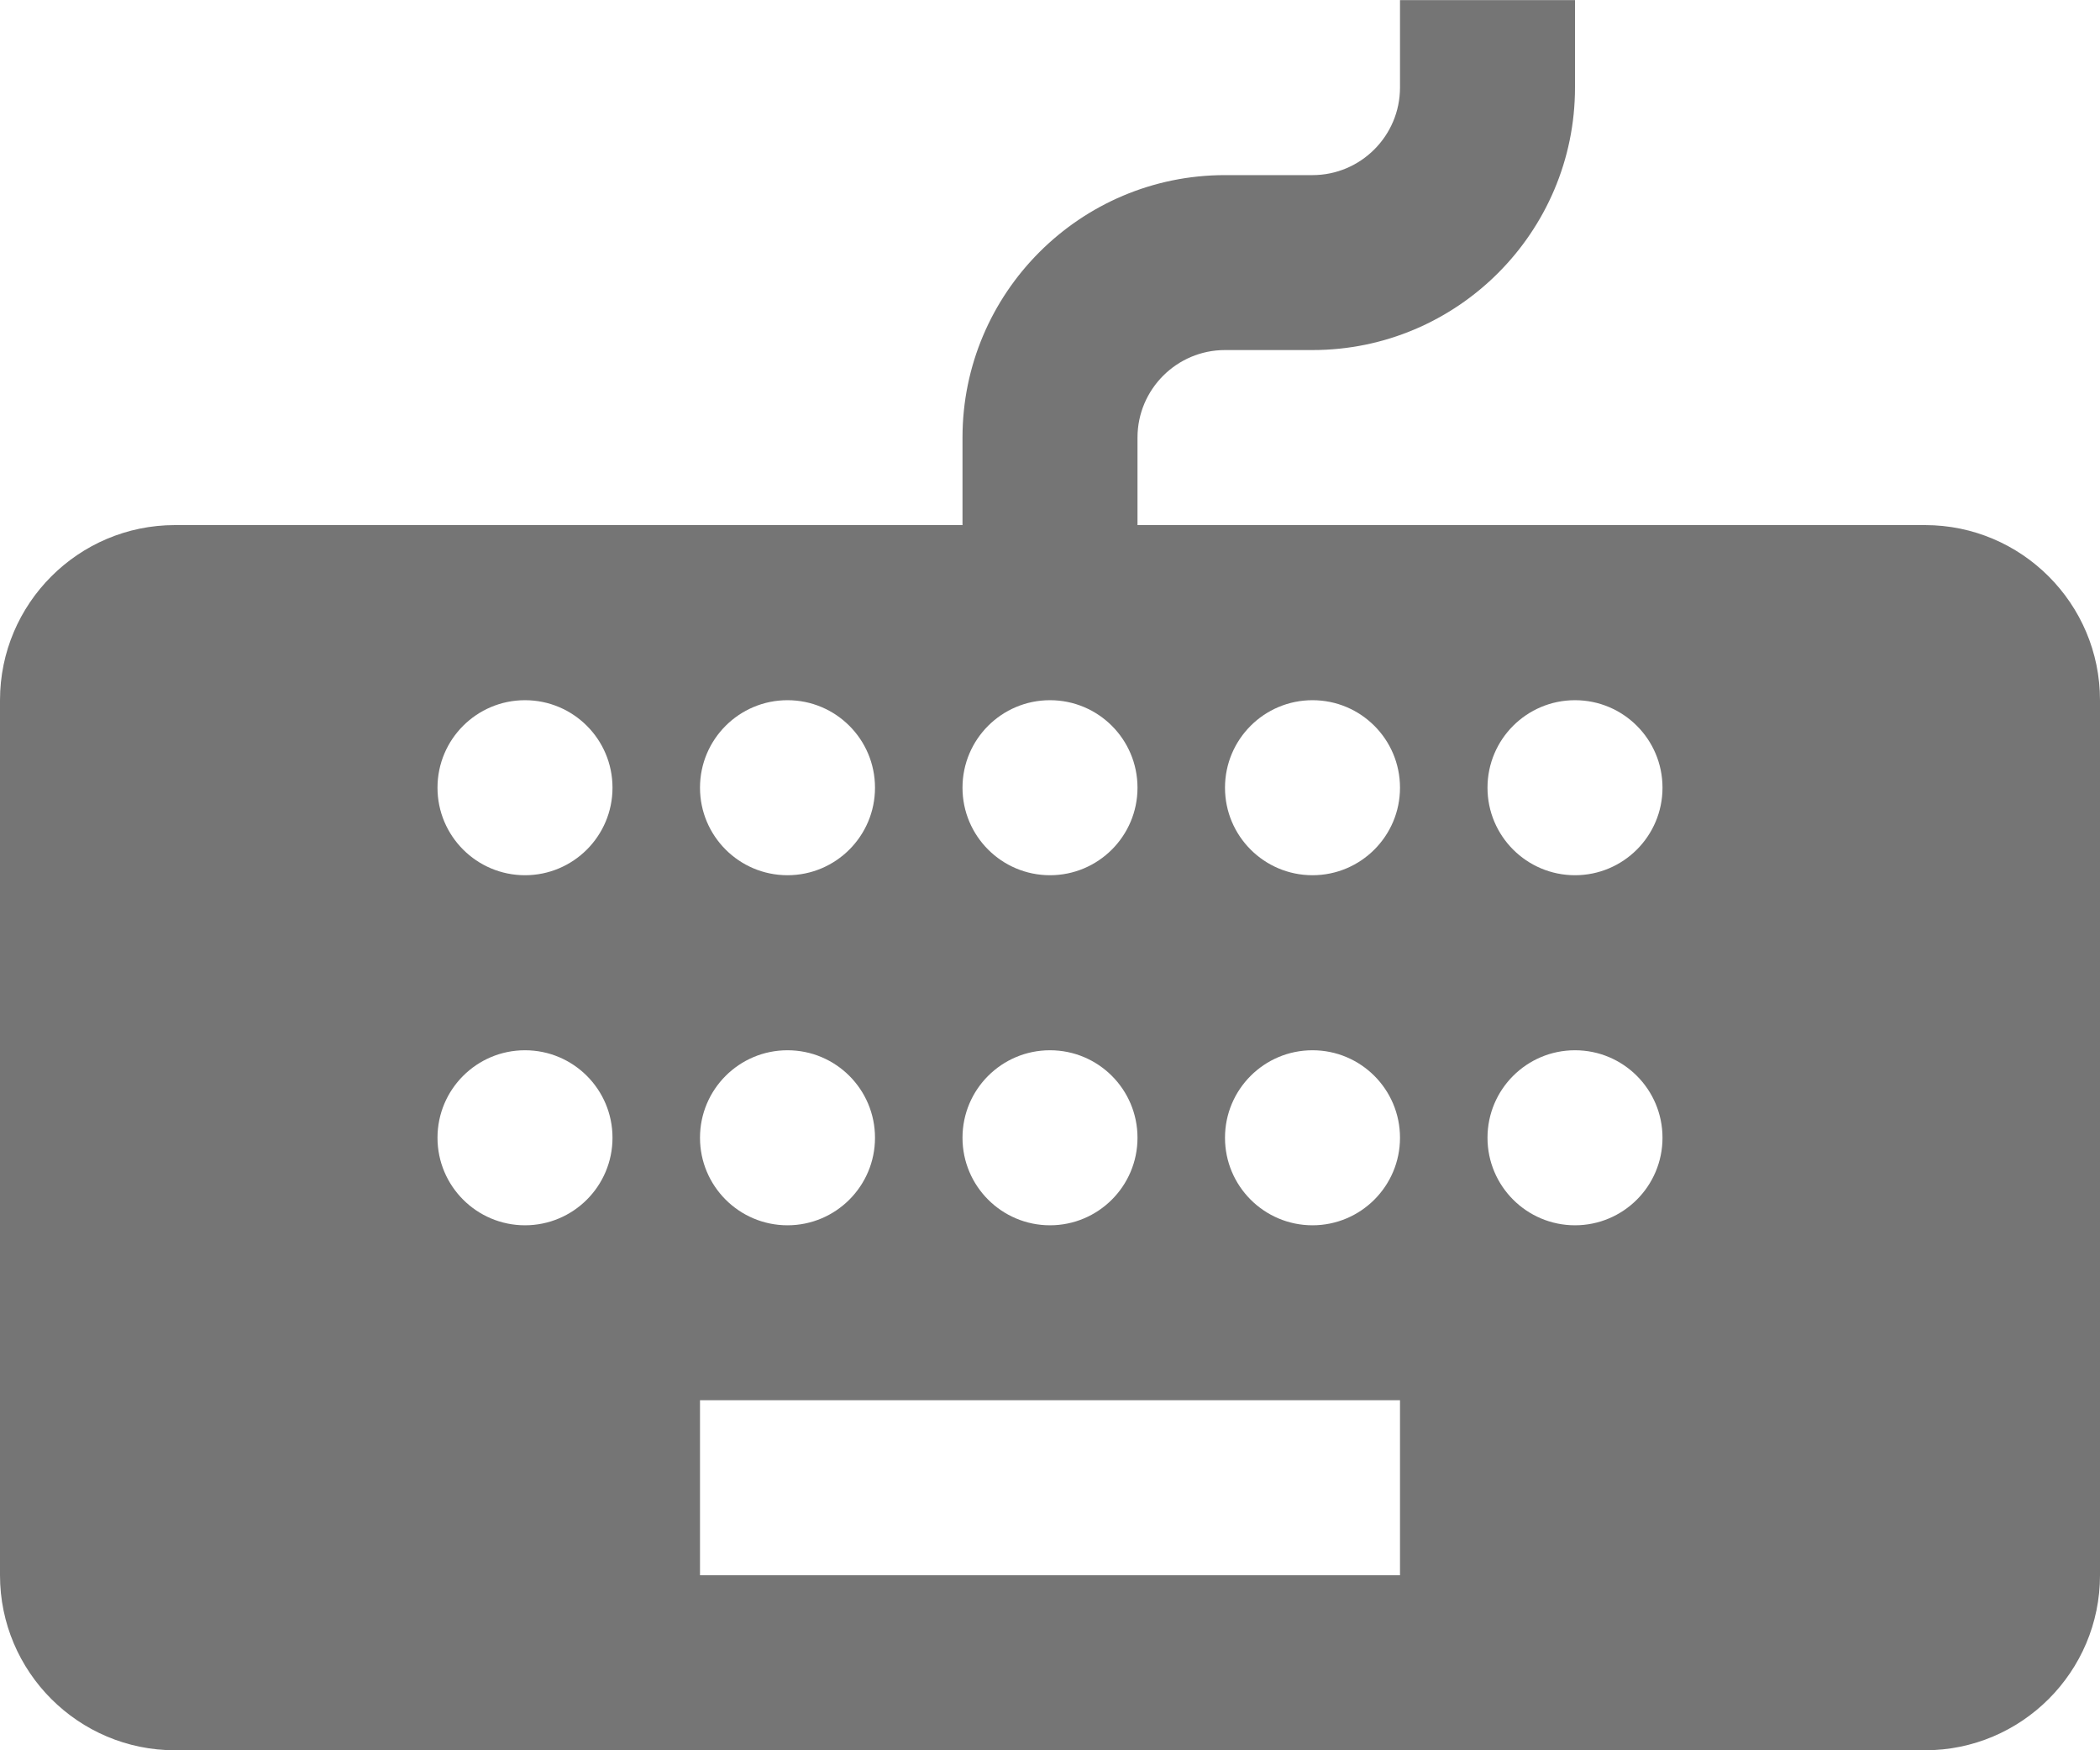<?xml version="1.0" encoding="UTF-8"?>
<svg width="24px" height="20px" viewBox="0 0 24 20" version="1.1" xmlns="http://www.w3.org/2000/svg" xmlns:xlink="http://www.w3.org/1999/xlink">
    <!-- Generator: Sketch 42 (36781) - http://www.bohemiancoding.com/sketch -->
    <title>Fill 125</title>
    <desc>Created with Sketch.</desc>
    <defs></defs>
    <g id="Page-1" stroke="none" stroke-width="1" fill="none" fill-rule="evenodd">
        <g id="Solid-Icons" transform="translate(-384, -194)" fill="#757575">
            <g id="Fill-125" transform="translate(384, 194)">
                <path d="M18,10.001 C17.448,10.001 17,9.553 17,9.001 C17,8.448 17.448,8.001 18,8.001 C18.552,8.001 19,8.448 19,9.001 C19,9.553 18.552,10.001 18,10.001 L18,10.001 Z M18,14.001 C17.448,14.001 17,13.553 17,13.001 C17,12.448 17.448,12.001 18,12.001 C18.552,12.001 19,12.448 19,13.001 C19,13.553 18.552,14.001 18,14.001 L18,14.001 Z M15,10.001 C14.448,10.001 14,9.553 14,9.001 C14,8.448 14.448,8.001 15,8.001 C15.552,8.001 16,8.448 16,9.001 C16,9.553 15.552,10.001 15,10.001 L15,10.001 Z M15,14.001 C14.448,14.001 14,13.553 14,13.001 C14,12.448 14.448,12.001 15,12.001 C15.552,12.001 16,12.448 16,13.001 C16,13.553 15.552,14.001 15,14.001 L15,14.001 Z M16,18 L8,18 L8,16 L16,16 L16,18 Z M6,10.001 C5.448,10.001 5,9.553 5,9.001 C5,8.448 5.448,8.001 6,8.001 C6.552,8.001 7,8.448 7,9.001 C7,9.553 6.552,10.001 6,10.001 L6,10.001 Z M6,14.001 C5.448,14.001 5,13.553 5,13.001 C5,12.448 5.448,12.001 6,12.001 C6.552,12.001 7,12.448 7,13.001 C7,13.553 6.552,14.001 6,14.001 L6,14.001 Z M9,12.001 C9.552,12.001 10,12.448 10,13.001 C10,13.553 9.552,14.001 9,14.001 C8.448,14.001 8,13.553 8,13.001 C8,12.448 8.448,12.001 9,12.001 L9,12.001 Z M9,8.001 C9.552,8.001 10,8.448 10,9.001 C10,9.553 9.552,10.001 9,10.001 C8.448,10.001 8,9.553 8,9.001 C8,8.448 8.448,8.001 9,8.001 L9,8.001 Z M12,12.001 C12.552,12.001 13,12.448 13,13.001 C13,13.553 12.552,14.001 12,14.001 C11.448,14.001 11,13.553 11,13.001 C11,12.448 11.448,12.001 12,12.001 L12,12.001 Z M12,8.001 C12.552,8.001 13,8.448 13,9.001 C13,9.553 12.552,10.001 12,10.001 C11.448,10.001 11,9.553 11,9.001 C11,8.448 11.448,8.001 12,8.001 L12,8.001 Z M22,6 L13,6 L13,5 C13,4.449 13.449,4 14,4 L15,4 C16.654,4 18,2.655 18,1 L18,0.001 L16,0.001 L16,1 C16,1.552 15.551,2.001 15,2.001 L14,2.001 C12.346,2.001 11,3.346 11,5 L11,6 L2,6 C0.897,6 0,6.897 0,8.001 L0,18 C0,19.104 0.897,20 2,20 L22,20 C23.103,20 24,19.104 24,18 L24,8.001 C24,6.897 23.103,6 22,6 L22,6 Z"></path>
            </g>
        </g>
    </g>
</svg>